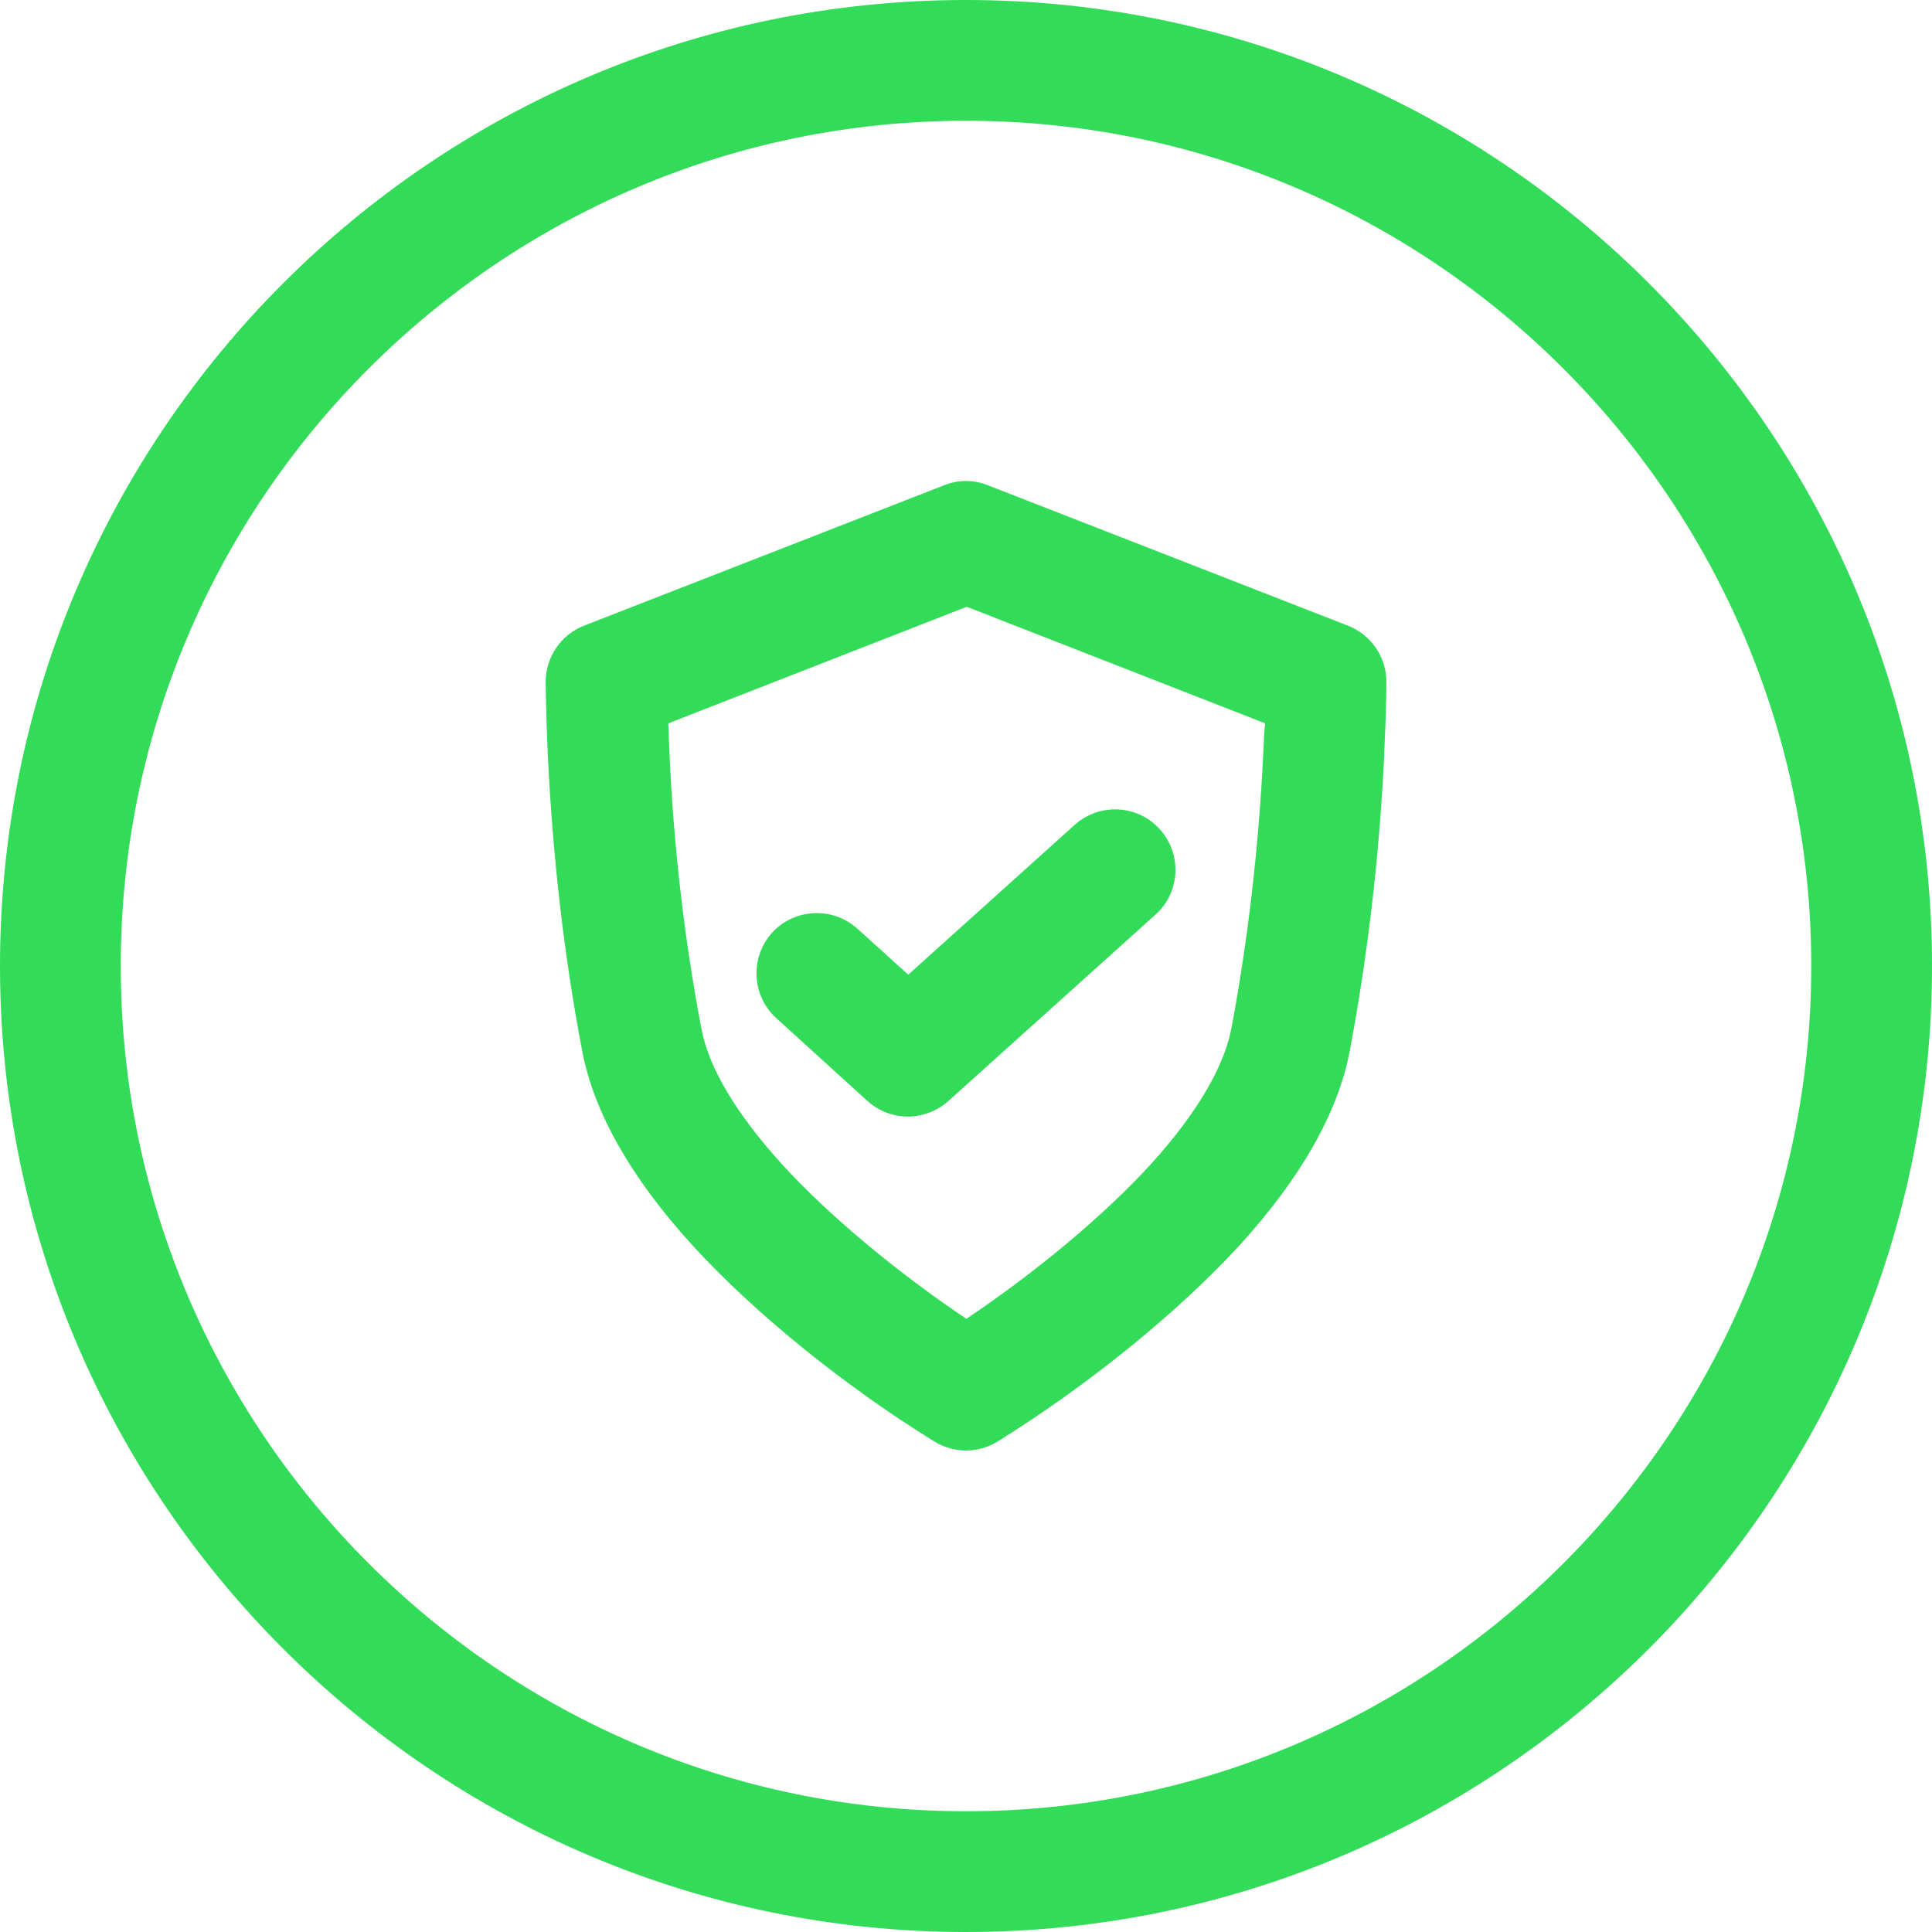 <!-- icon666.com - MILLIONS vector ICONS FREE --><svg id="Layer_1" enable-background="new 0 0 512 512" viewBox="0 0 512 512" xmlns="http://www.w3.org/2000/svg"><path d="m256 0c-141.2 0-256 114.8-256 256s114.8 256 256 256 256-114.8 256-256-114.8-256-256-256zm0 480c-123.5 0-224-100.5-224-224s100.5-224 224-224 224 100.5 224 224-100.5 224-224 224zm101.2-314.2-95.4-37.2c-3.7-1.5-7.9-1.5-11.6 0l-95.4 37.2c-6.2 2.4-10.2 8.4-10.2 15 .1 6.8.3 13.5.6 19.8 1.3 26.7 4.3 52.9 9.1 78 3.1 16.2 12.9 33.5 29.1 51.3s40.2 37.3 64.2 52.1c2.6 1.6 5.5 2.4 8.4 2.4s5.8-.8 8.4-2.4c24-14.9 48-34.4 64.2-52.1 16.2-17.8 26-35.1 29.1-51.4 4.7-24.9 7.8-51.1 9.1-77.9.3-7 .6-13.6.6-19.8.1-6.5-4-12.6-10.2-15zm-22.4 33.4c-1.2 25.3-4.1 50.1-8.5 73.5-2 10.2-9.3 22.6-21.3 35.8-12.2 13.4-30.4 28.6-48.9 41-18.5-12.4-36.7-27.6-48.9-41-12-13.2-19.4-25.6-21.3-35.8-4.5-23.5-7.4-48.3-8.5-73.4-.1-2.5-.2-5-.3-7.6l79.1-30.9 79.1 30.9c-.3 2.3-.4 4.9-.5 7.5zm-94.1 59.1 44.1-39.7c6.6-5.9 16.7-5.4 22.6 1.2s5.4 16.7-1.2 22.6l-54.9 49.4c-3 2.7-6.9 4.1-10.7 4.1-3.9 0-7.7-1.4-10.8-4.2l-24.1-21.9c-6.5-5.9-7-16.1-1.1-22.6s16.1-7 22.6-1.1z" fill="#000000" style="fill: rgb(50, 220, 89);"></path></svg>